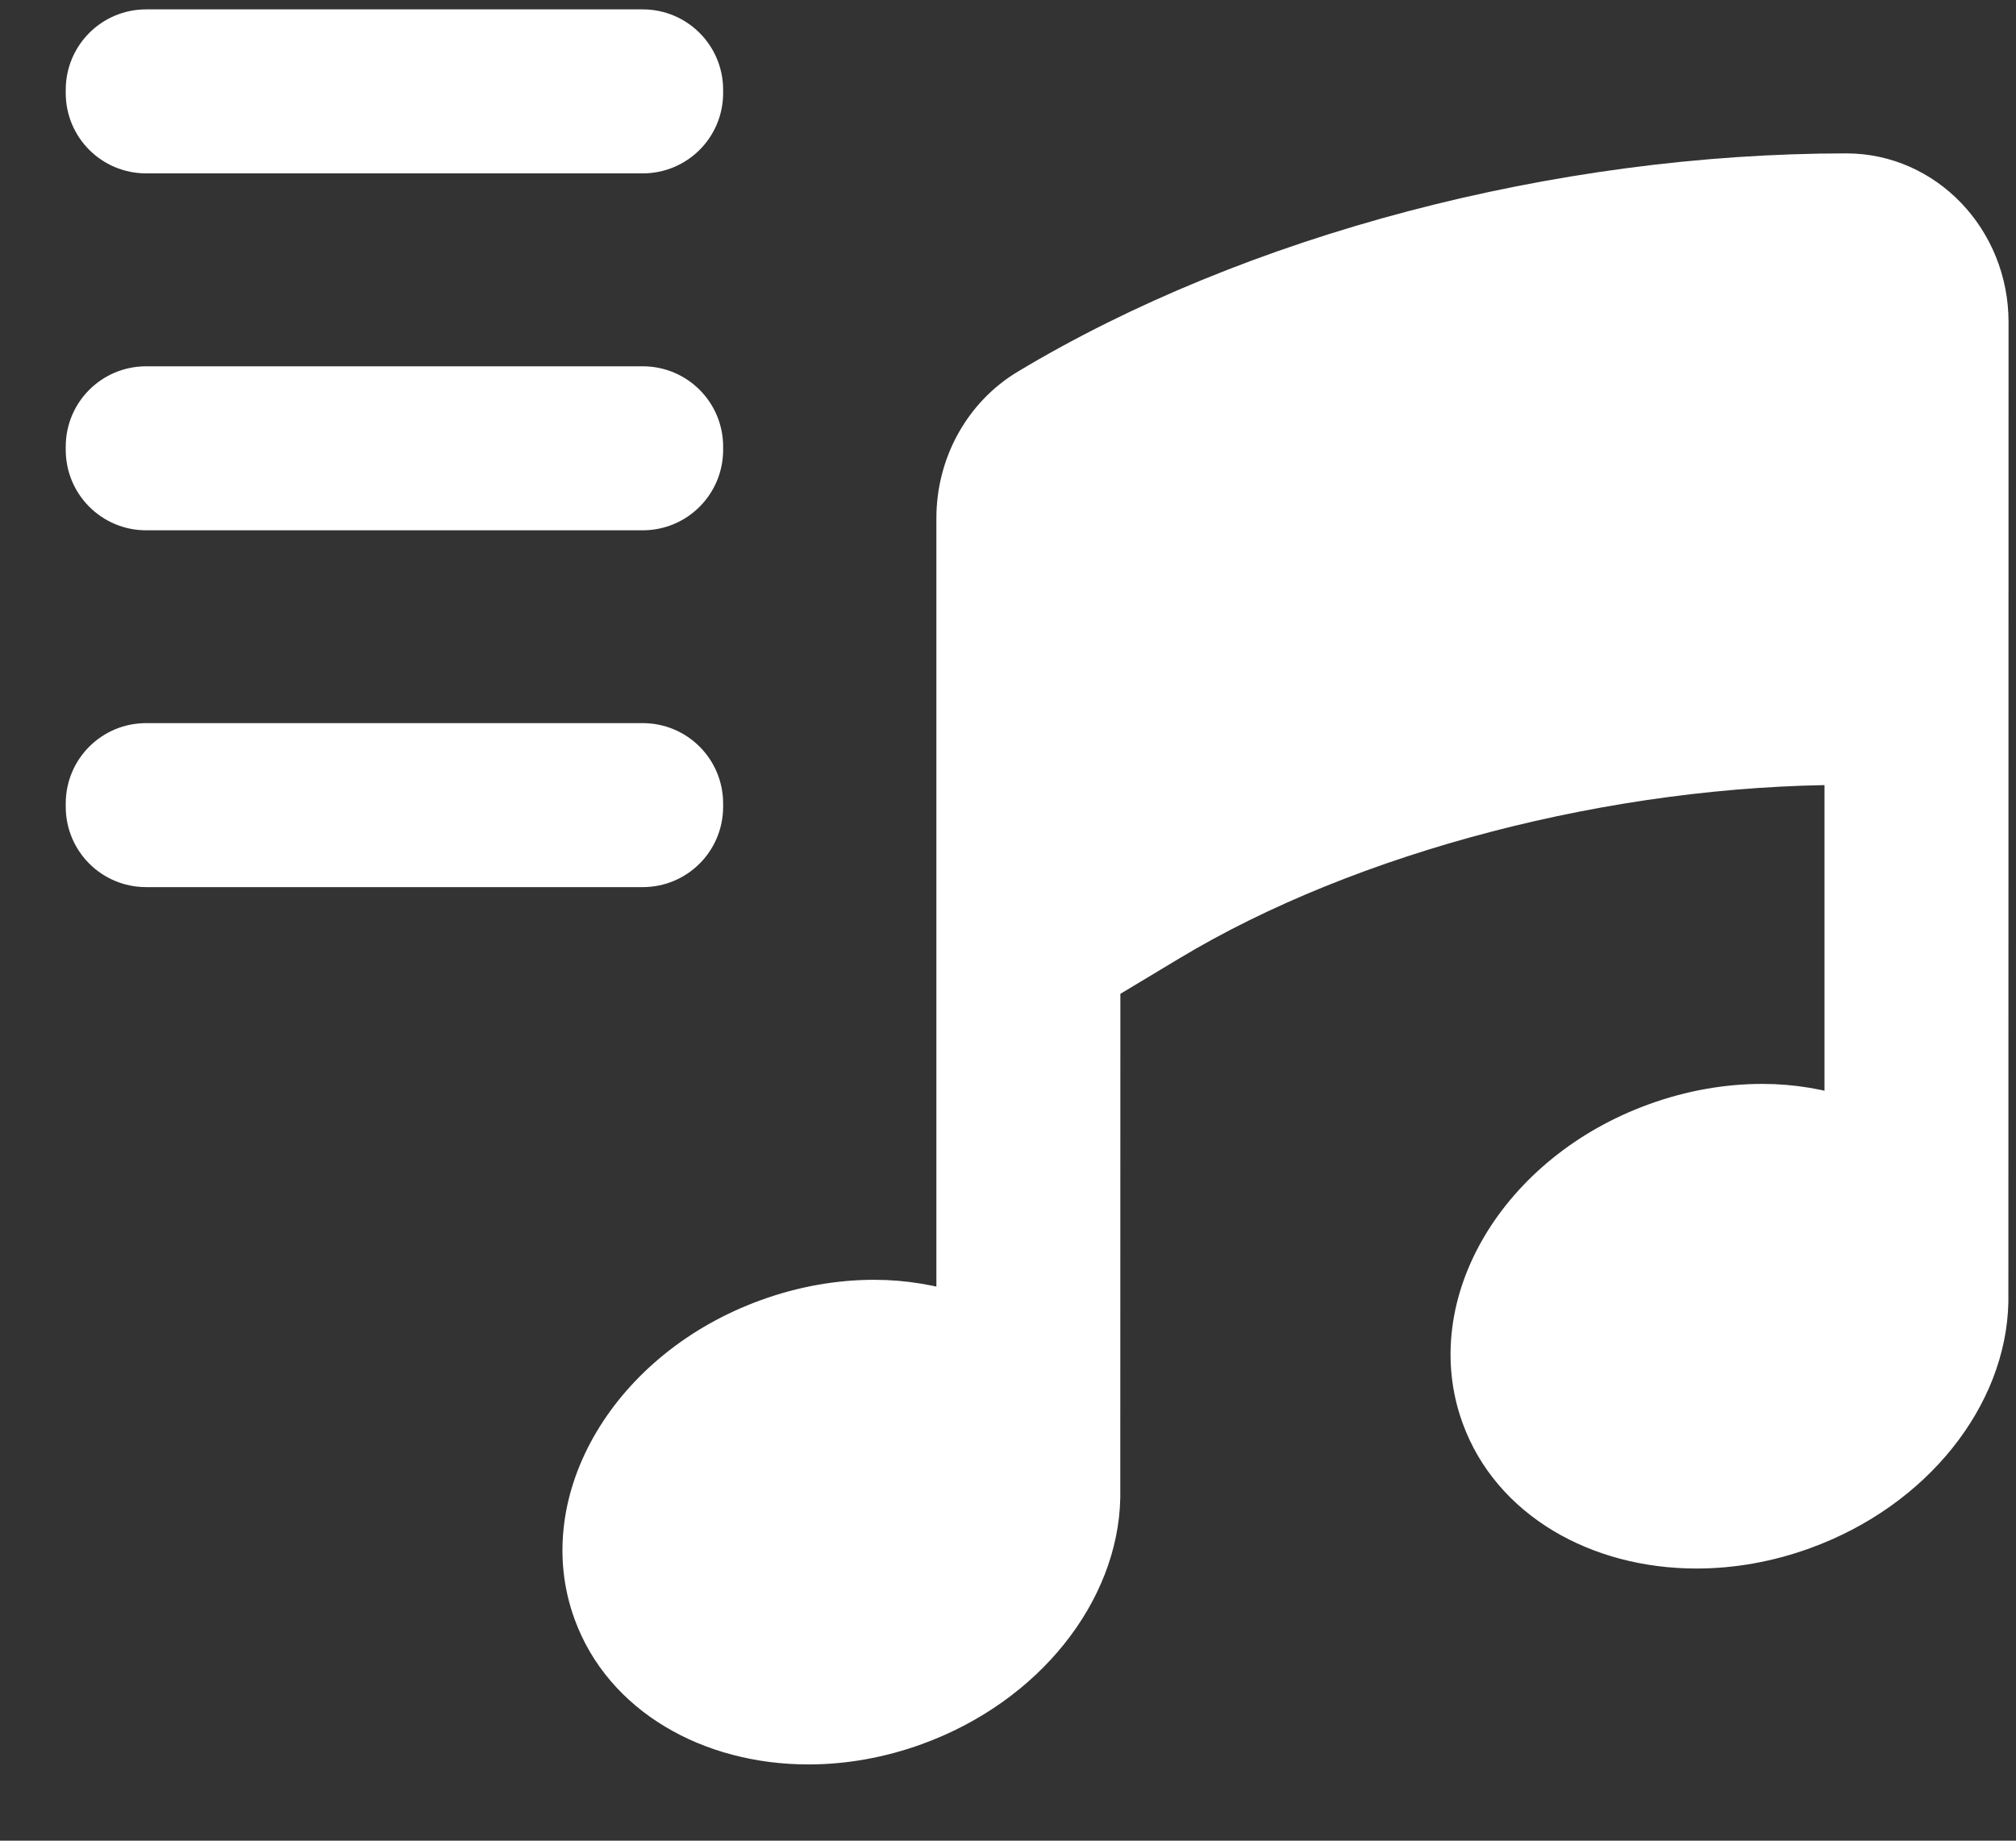 <?xml version="1.0" encoding="UTF-8"?>
<svg width="23px" height="21px" viewBox="0 0 23 21" version="1.1" xmlns="http://www.w3.org/2000/svg" xmlns:xlink="http://www.w3.org/1999/xlink">
    <rect x="0" y="0" width="23" height="21" fill="#333333" stroke="none"/>
    <!-- Generator: Sketch 46.2 (44496) - http://www.bohemiancoding.com/sketch -->
    <title>playlist</title>
    <desc>Created with Sketch.</desc>
    <defs></defs>
    <g id="Blocks-&amp;-Components" stroke="none" stroke-width="1" fill="none" fill-rule="evenodd">
        <g id="icons/playlist/black/tiny/white" transform="translate(-2, -4)">
            <g id="playlist">
                <rect id="frame" x="0" y="0" width="28" height="28"></rect>
                <g id="shapes" transform="translate(3, 4)" stroke-width="0.5" stroke="#FFFFFF" fill="#FFFFFF">
                    <path d="M10.736,4.457 C13.294,2.919 16.781,2 20.065,2 C20.948,2 21.665,2.75 21.665,3.676 L21.663,14.851 C21.642,15.911 20.824,16.97 19.568,17.427 C19.162,17.575 18.75,17.645 18.355,17.645 C17.242,17.645 16.262,17.088 15.922,16.152 C15.459,14.884 16.342,13.398 17.895,12.834 C18.301,12.686 18.712,12.616 19.108,12.616 C19.445,12.616 19.766,12.673 20.065,12.77 L20.065,8.705 C17.356,8.705 14.392,9.476 12.329,10.718 L11.532,11.197 L11.531,17.086 C11.509,18.146 10.691,19.205 9.436,19.662 C9.03,19.81 8.618,19.88 8.223,19.88 C7.109,19.88 6.13,19.323 5.79,18.387 C5.327,17.119 6.21,15.633 7.763,15.069 C8.168,14.921 8.58,14.851 8.975,14.851 C9.312,14.851 9.634,14.908 9.933,15.005 L9.933,5.911 C9.933,5.311 10.239,4.757 10.736,4.457 Z"></path>
                    <path d="M0.667,0.357 L6.333,0.357 C6.702,0.357 7,0.656 7,1.024 L7,1.062 L7,1.062 C7,1.43 6.702,1.728 6.333,1.728 L0.667,1.728 C0.298,1.728 -6.59320524e-17,1.43 -1.11022302e-16,1.062 L0,1.024 L-1.11022302e-16,1.024 C-1.56112553e-16,0.656 0.298,0.357 0.667,0.357 L0.667,0.357 Z M0.667,4.429 L6.333,4.429 C6.702,4.429 7,4.727 7,5.095 L7,5.133 L7,5.133 C7,5.501 6.702,5.8 6.333,5.8 L0.667,5.8 C0.298,5.8 -6.59320524e-17,5.501 -1.11022302e-16,5.133 L0,5.095 L-1.11022302e-16,5.095 C-1.56112553e-16,4.727 0.298,4.429 0.667,4.429 L0.667,4.429 Z M0.667,8.5 L6.333,8.5 C6.702,8.5 7,8.798 7,9.167 L7,9.204 L7,9.204 C7,9.573 6.702,9.871 6.333,9.871 L0.667,9.871 C0.298,9.871 -6.59320524e-17,9.573 -1.11022302e-16,9.204 L0,9.167 L-1.11022302e-16,9.167 C-1.56112553e-16,8.798 0.298,8.5 0.667,8.5 L0.667,8.5 Z" id="Combined-Shape"></path>
                </g>
            </g>
        </g>
    </g>
</svg>